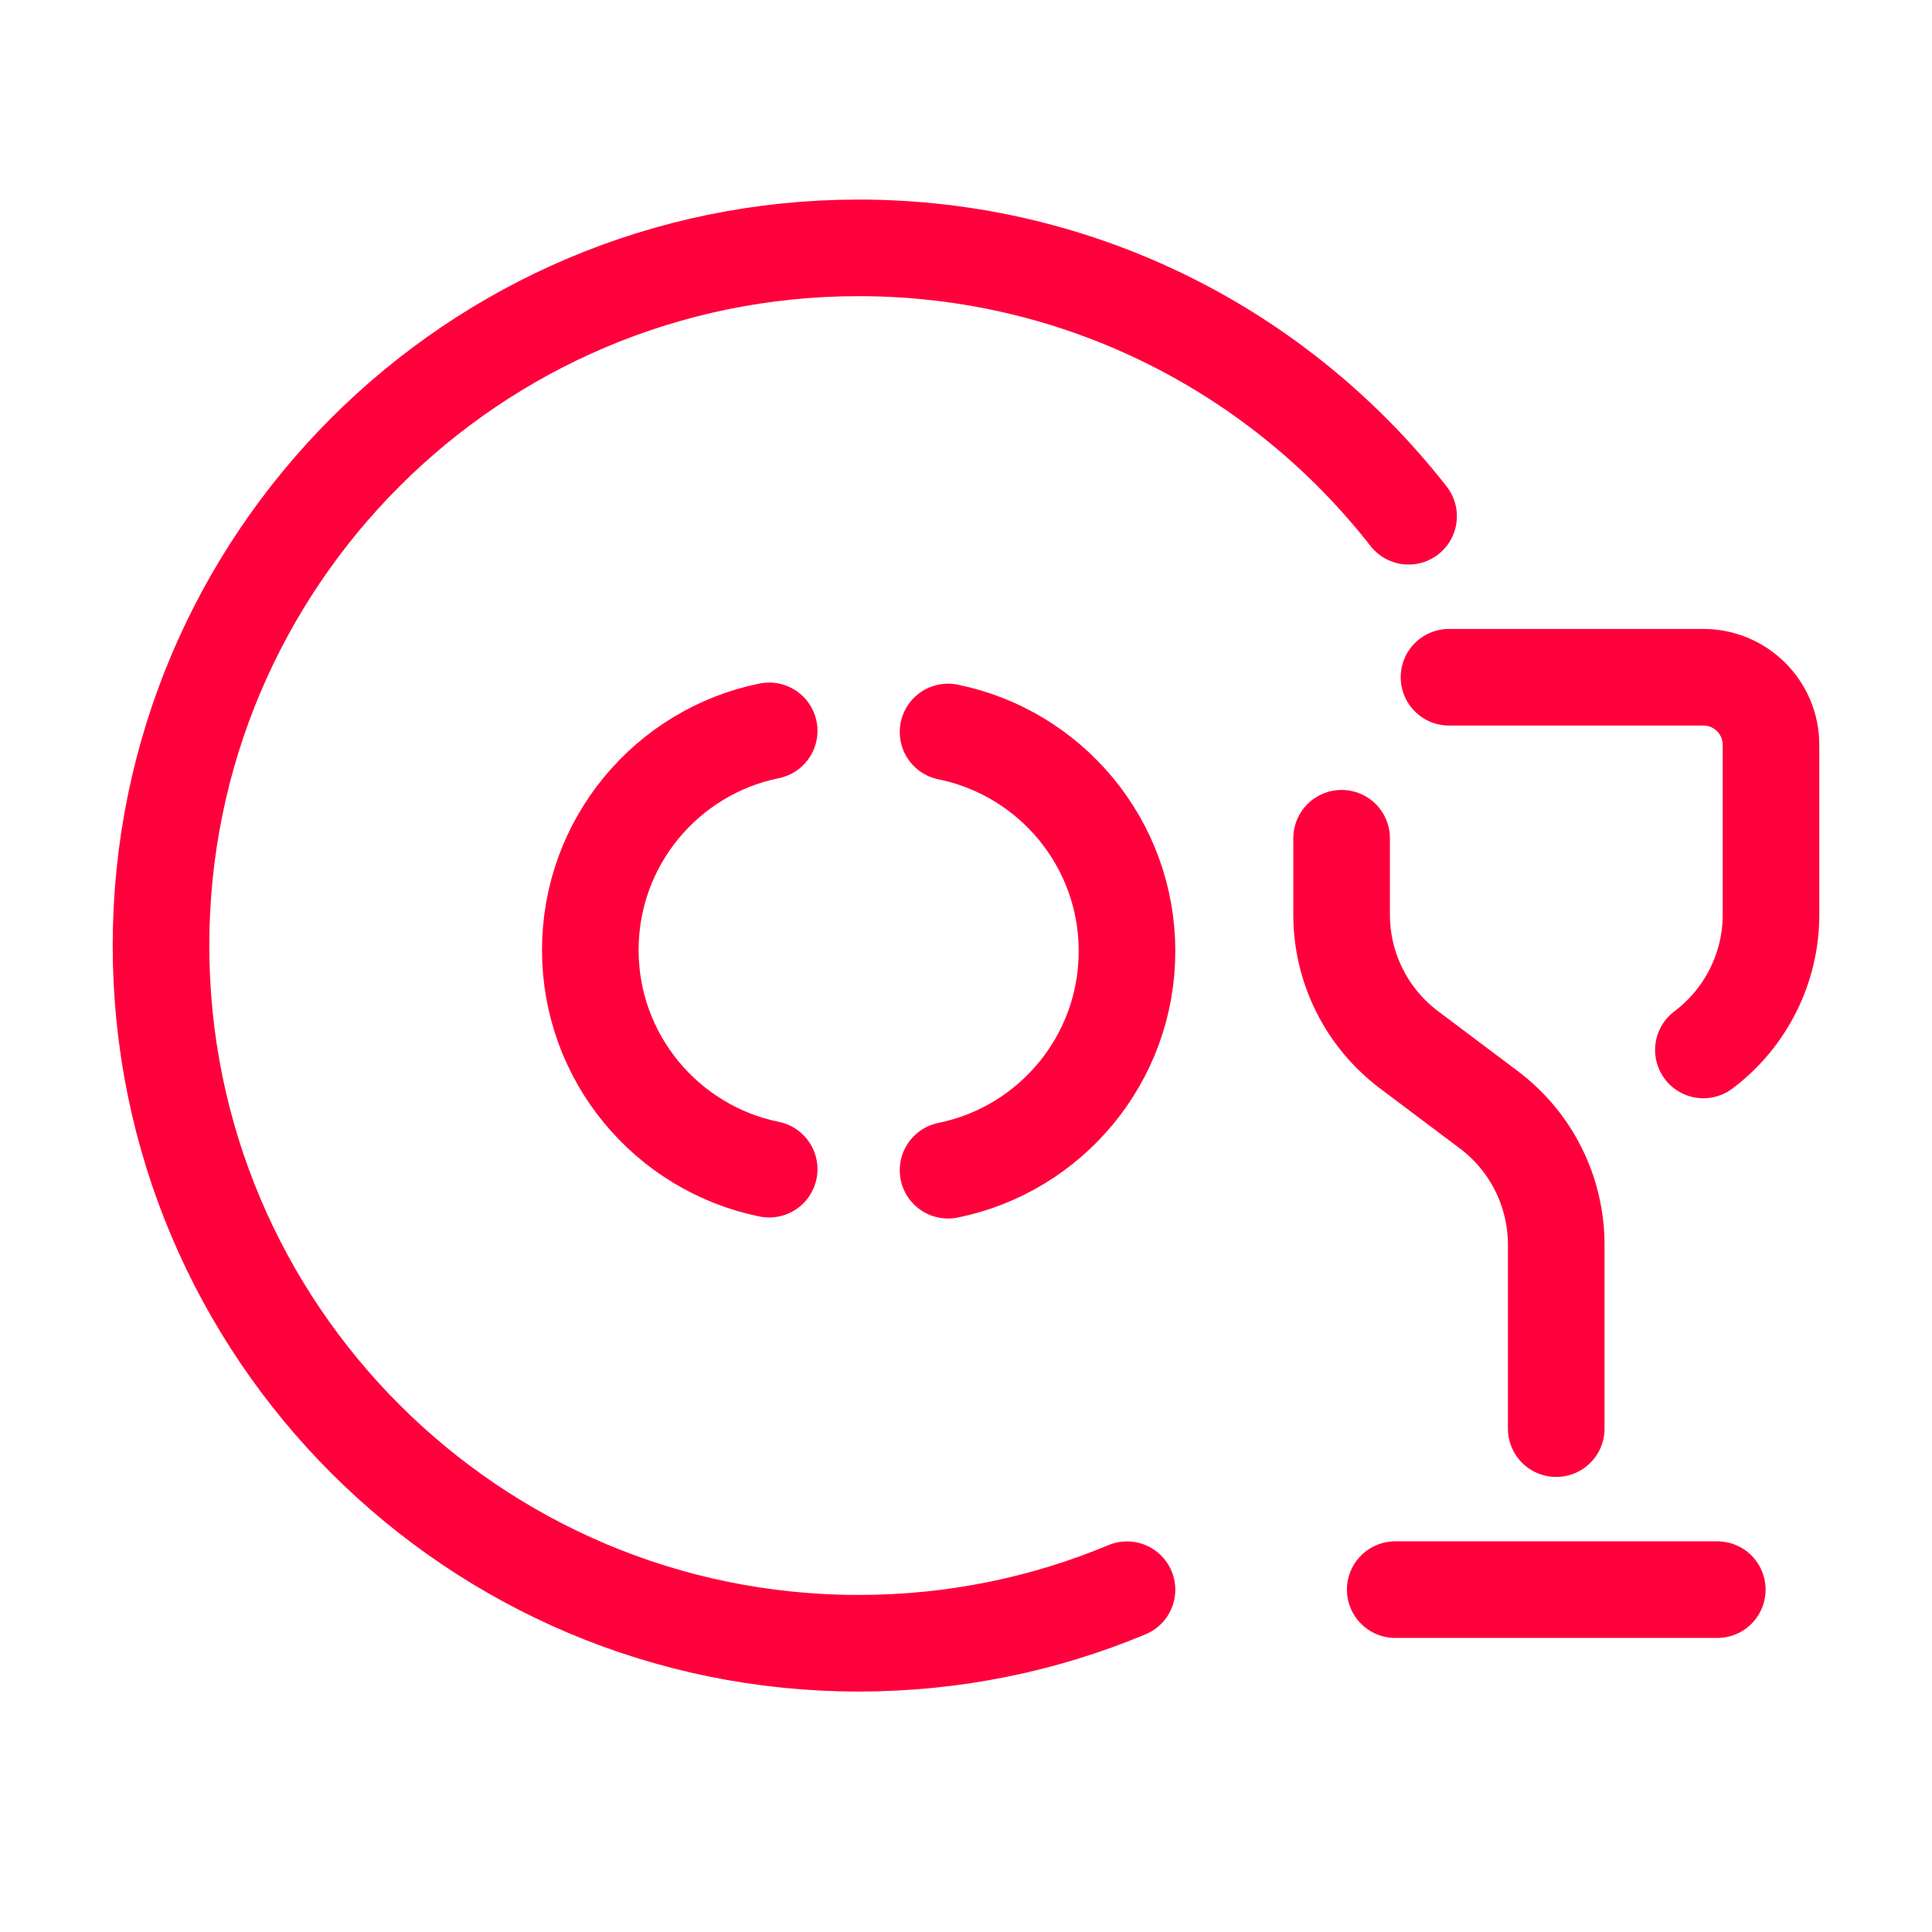 <svg width="24" height="24" viewBox="0 0 24 24" fill="none" xmlns="http://www.w3.org/2000/svg">
<path d="M9.555 14.524C8.287 14.266 7.333 13.145 7.333 11.801C7.333 10.458 8.287 9.336 9.555 9.079" stroke="#FF003C" stroke-width="1.2" stroke-miterlimit="10" stroke-linecap="round" stroke-linejoin="round"/>
<path d="M11.777 9.093C13.046 9.351 14 10.471 14 11.815C14 13.159 13.046 14.28 11.777 14.537" stroke="#FF003C" stroke-width="1.2" stroke-miterlimit="10" stroke-linecap="round" stroke-linejoin="round"/>
<path d="M14 19.748C12.974 20.177 11.848 20.413 10.666 20.413C5.88 20.413 2 16.533 2 11.746C2 6.959 5.88 3.079 10.666 3.079C13.441 3.079 15.912 4.384 17.498 6.413" stroke="#FF003C" stroke-width="1.2" stroke-miterlimit="10" stroke-linecap="round" stroke-linejoin="round"/>
<path d="M16.666 10.413V11.364C16.666 12.024 16.977 12.646 17.506 13.043L18.492 13.784C19.021 14.18 19.332 14.802 19.332 15.464V17.747" stroke="#FF003C" stroke-width="1.2" stroke-miterlimit="10" stroke-linecap="round" stroke-linejoin="round"/>
<path d="M21.16 13.043C21.688 12.646 22 12.024 22 11.363V9.253C22 8.789 21.623 8.413 21.16 8.413H18" stroke="#FF003C" stroke-width="1.2" stroke-miterlimit="10" stroke-linecap="round" stroke-linejoin="round"/>
<path d="M17.332 19.747H21.333" stroke="#FF003C" stroke-width="1.2" stroke-miterlimit="10" stroke-linecap="round" stroke-linejoin="round"/>
</svg>
